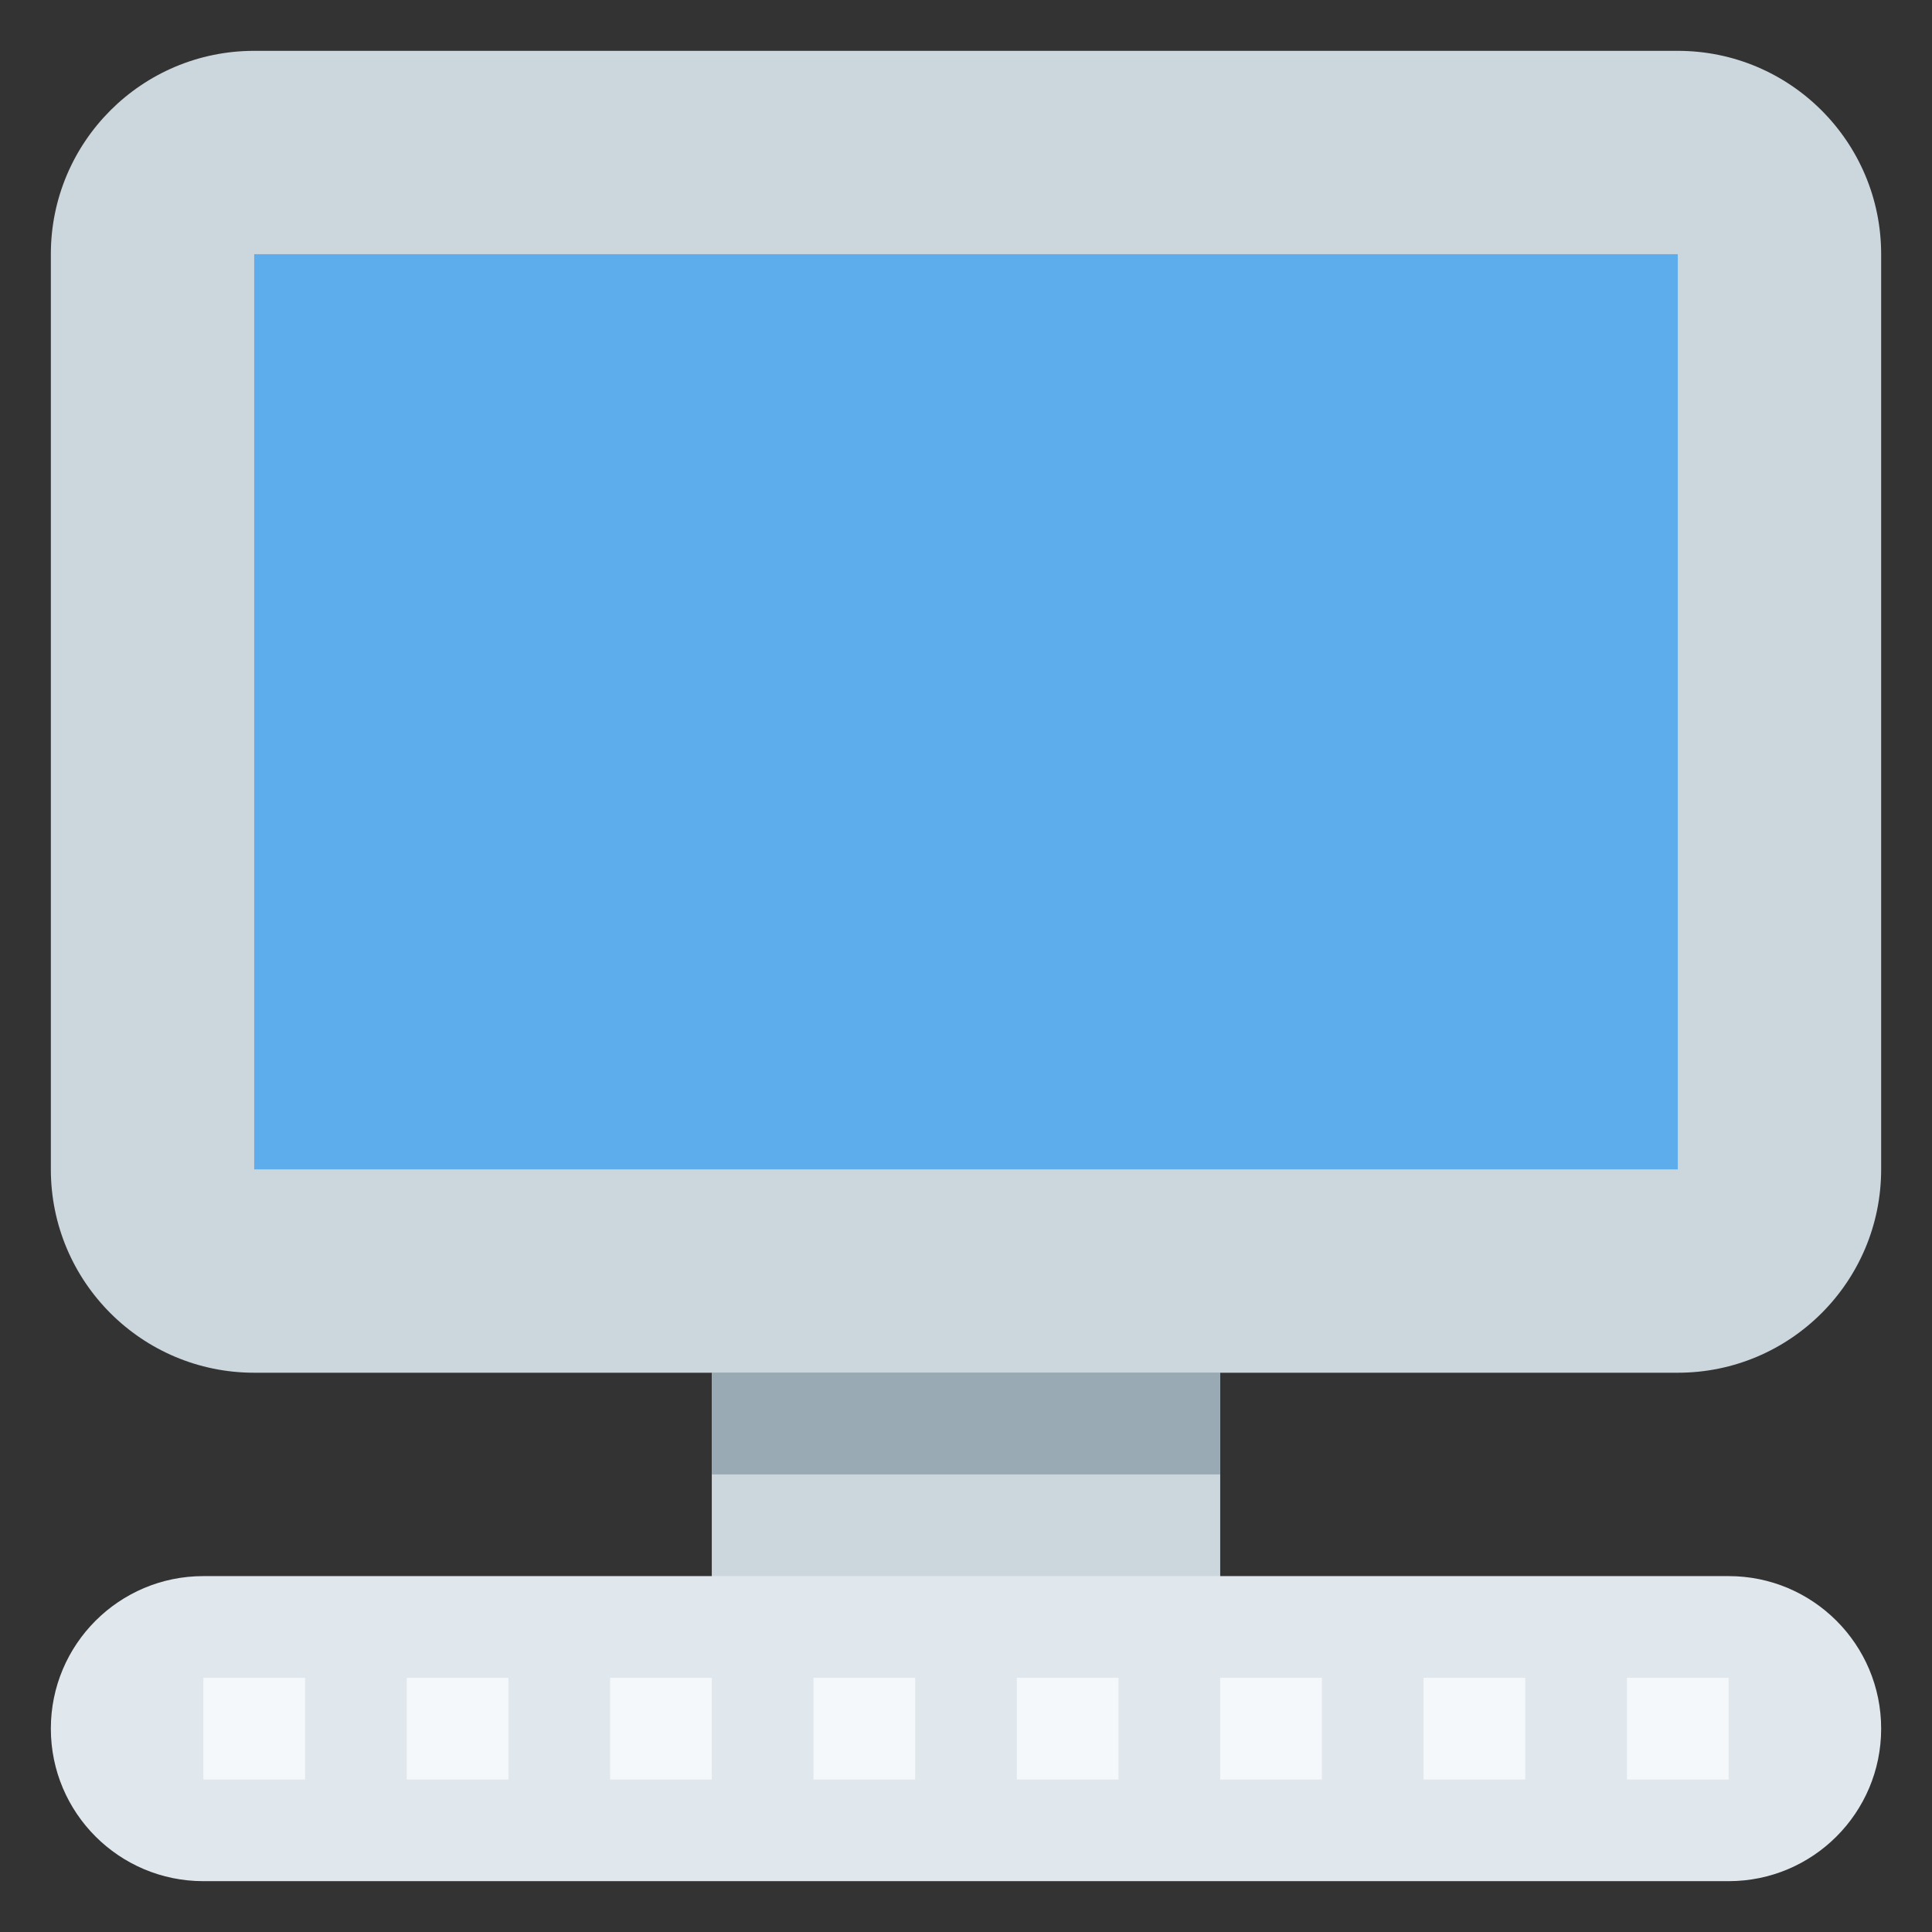 <svg xmlns="http://www.w3.org/2000/svg" viewBox="0 0 47.5 47.5" enable-background="new 0 0 47.5 47.5"><rect x="0" y="0" width="47.5" height="47.5" fill="#333333" stroke="none"/><defs><clipPath id="0"><path d="m0 38h38v-38h-38v38"/></clipPath></defs><g transform="matrix(1.25 0 0-1.25 0 47.5)"><g clip-path="url(#0)"><path d="m0 0c0-2.209-1.791-4-4-4h-28c-2.209 0-4 1.791-4 4v18c0 2.209 1.791 4 4 4h28c2.209 0 4-1.791 4-4v-18" fill="#ccd6dd" transform="translate(37 15)"/><path d="m33 15h-28v18h28v-18" fill="#5dadec"/><path d="m24 5h-10v6h10v-6" fill="#ccd6dd"/><path d="m24 9h-10v2h10v-2" fill="#9aaab4"/><path d="m0 0c0 1.657-1.343 3-3 3h-30c-1.657 0-3-1.343-3-3 0-1.657 1.343-3 3-3h30c1.657 0 3 1.343 3 3" fill="#e1e8ed" transform="translate(37 4)"/><g fill="#f5f8fa"><path d="m6 3h-2v2h2v-2"/><path d="m10 3h-2v2h2v-2"/><path d="m14 3h-2v2h2v-2"/><path d="m18 3h-2v2h2v-2"/><path d="m22 3h-2v2h2v-2"/><path d="m26 3h-2v2h2v-2"/><path d="m30 3h-2v2h2v-2"/><path d="m34 3h-2v2h2v-2"/></g></g></g></svg>